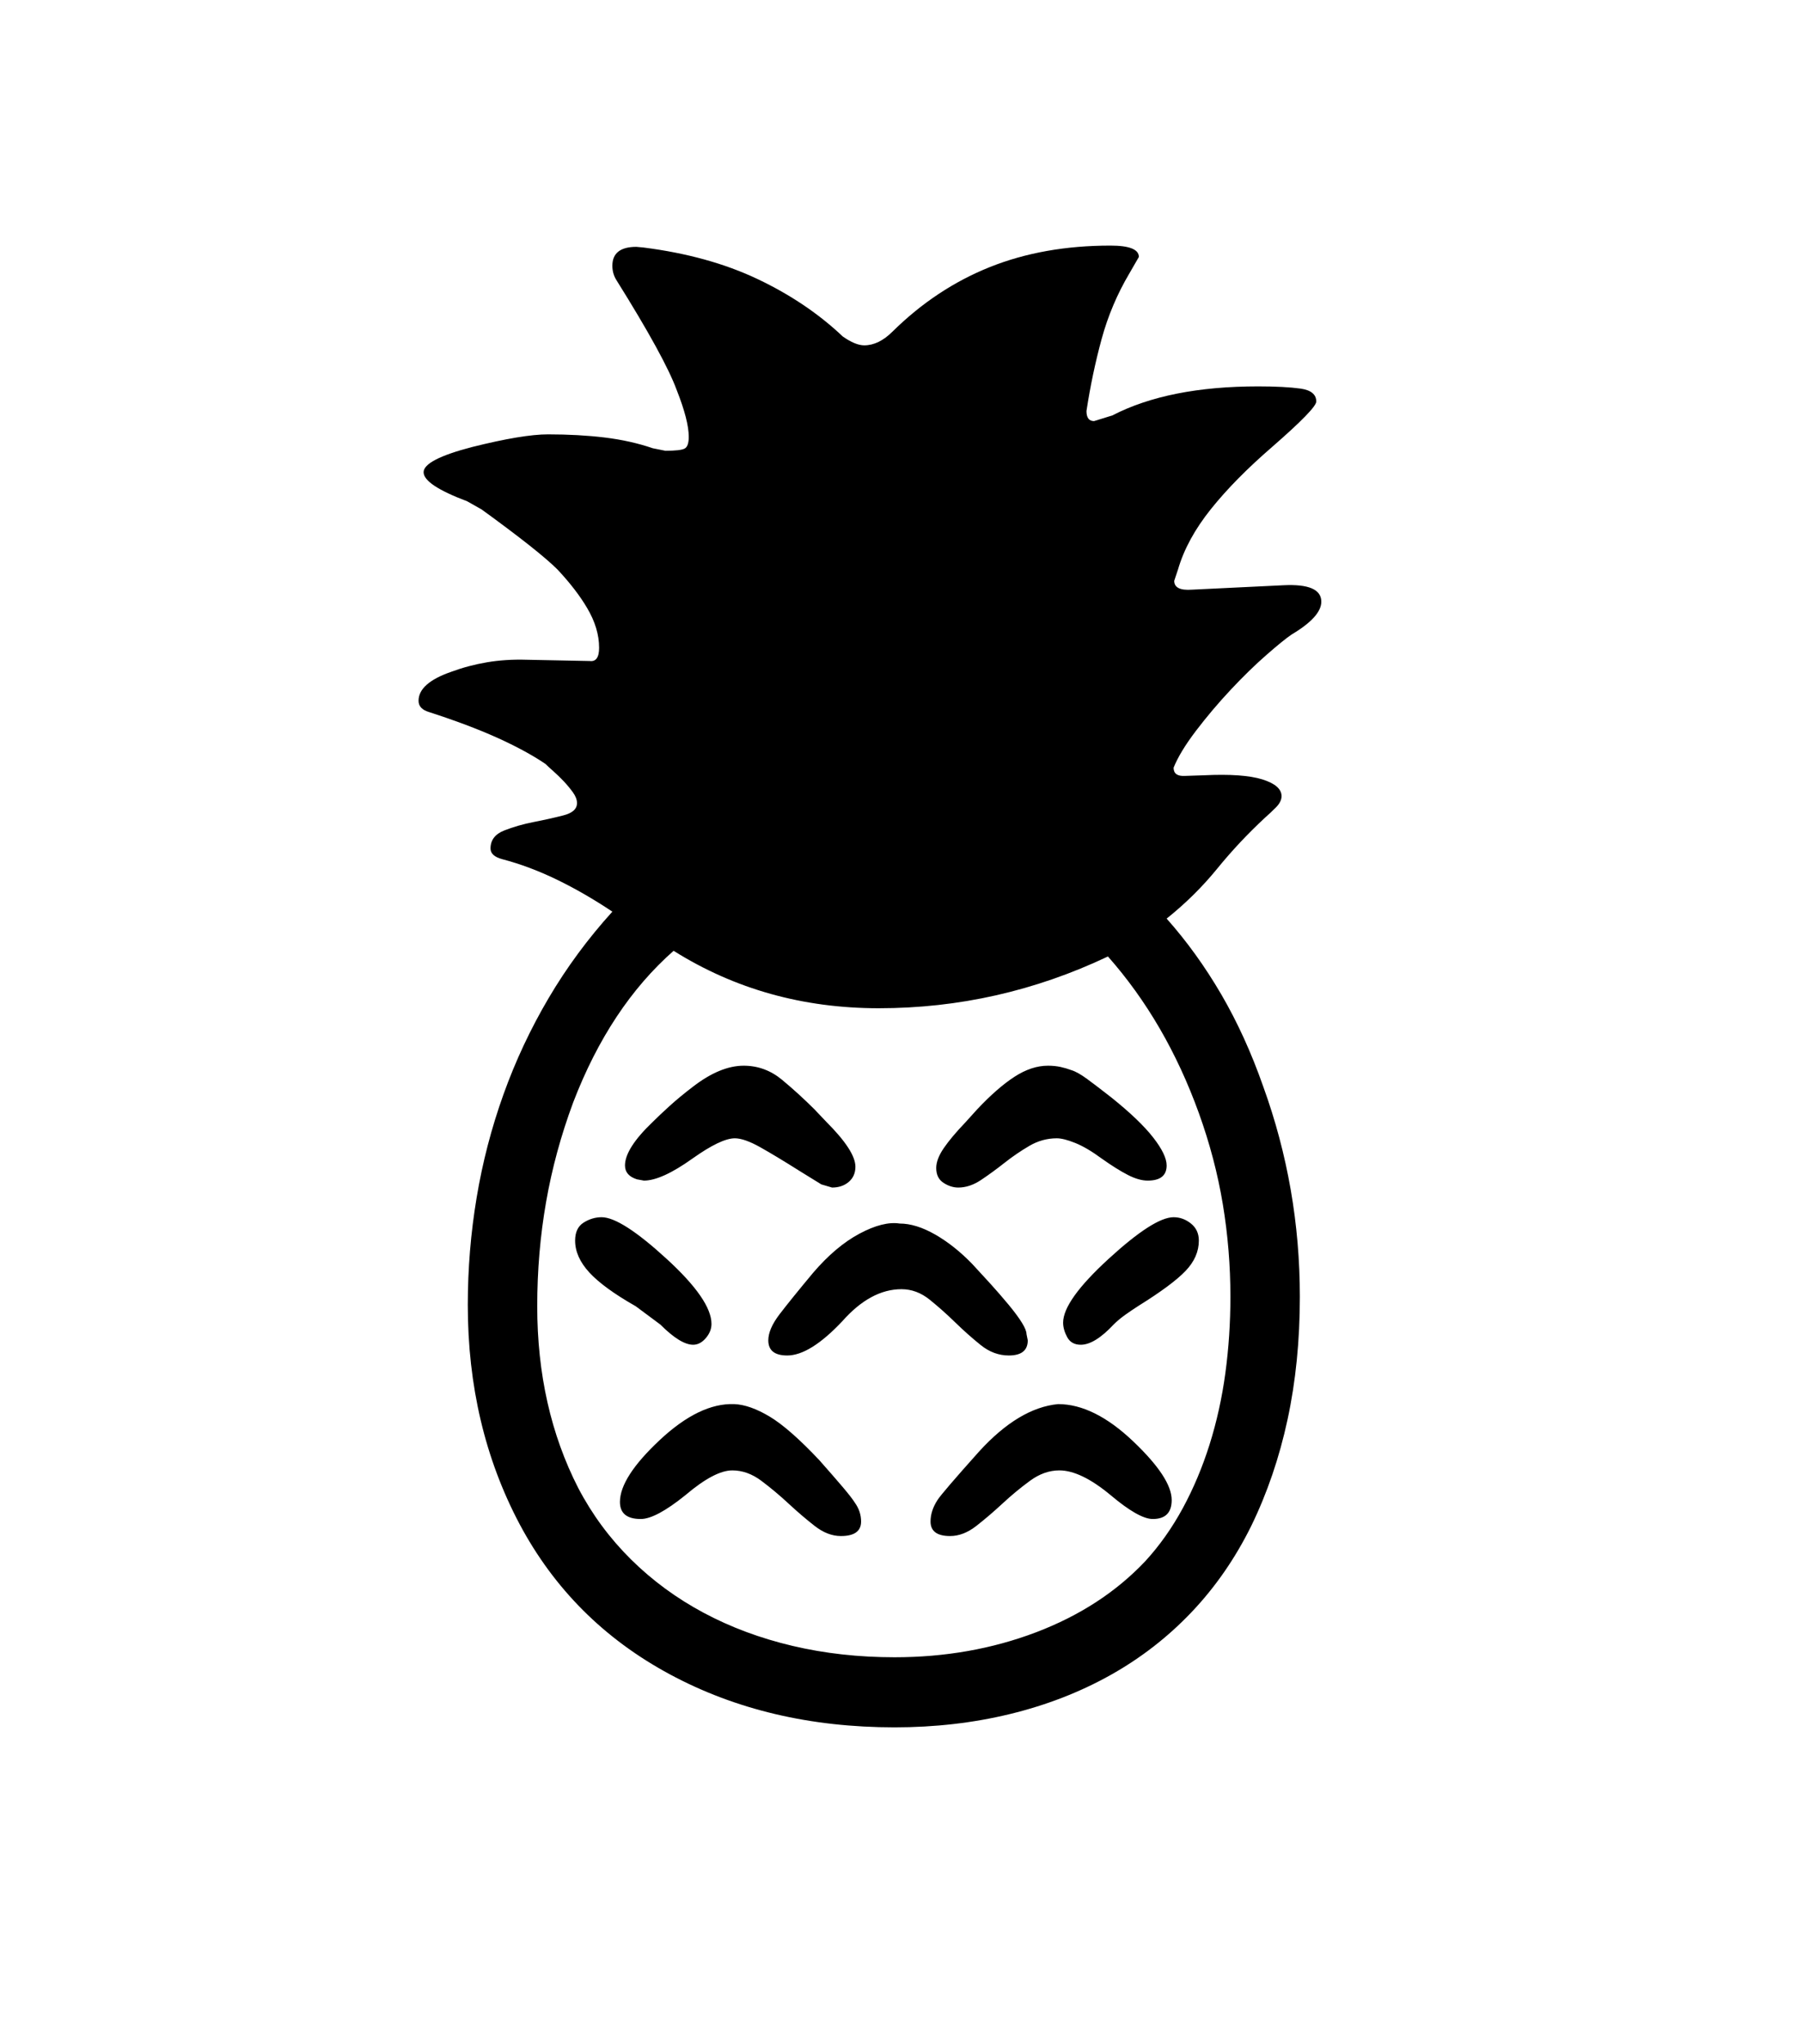 <svg xmlns="http://www.w3.org/2000/svg" xmlns:xlink="http://www.w3.org/1999/xlink" viewBox="0 0 357 404.75" version="1.1">
<defs>
<g>
<symbol overflow="visible" id="glyph0-0">
<path style="stroke:none;" d="M 102.125 -198.625 L 102.125 15.875 L 210.375 15.875 L 210.375 -198.625 Z M 84.375 33.625 L 84.375 -216.375 L 228.125 -216.375 L 228.125 33.625 Z M 84.375 33.625 "/>
</symbol>
<symbol overflow="visible" id="glyph0-1">
<path style="stroke:none;" d="M 216.375 -50 C 217.625 -50 218.77 -49.582 219.812 -48.75 C 220.852 -47.914 221.375 -46.789 221.375 -45.375 C 221.375 -43.207 220.5 -41.207 218.75 -39.375 C 217 -37.539 213.914 -35.25 209.5 -32.5 C 208.582 -31.914 207.688 -31.312 206.812 -30.688 C 205.938 -30.062 205.164 -29.414 204.5 -28.75 C 202 -26.082 199.832 -24.75 198 -24.75 C 196.75 -24.75 195.852 -25.25 195.312 -26.25 C 194.77 -27.25 194.5 -28.207 194.5 -29.125 C 194.5 -32.039 197.5 -36.25 203.5 -41.75 C 209.5 -47.25 213.789 -50 216.375 -50 Z M 216 6 C 216 8.5 214.75 9.75 212.25 9.75 C 210.414 9.75 207.625 8.164 203.875 5 C 199.957 1.75 196.582 0.125 193.75 0.125 C 191.75 0.125 189.812 0.812 187.938 2.188 C 186.062 3.562 184.25 5.062 182.5 6.688 C 180.75 8.312 179.02 9.789 177.312 11.125 C 175.602 12.457 173.875 13.125 172.125 13.125 C 169.539 13.125 168.25 12.164 168.25 10.25 C 168.25 8.832 168.707 7.414 169.625 6 C 170.207 5.082 172.957 1.875 177.875 -3.625 C 183.125 -9.375 188.332 -12.5 193.5 -13 C 198.25 -13 203.207 -10.539 208.375 -5.625 C 213.457 -0.789 216 3.082 216 6 Z M 215 -60.25 C 215 -58.25 213.75 -57.25 211.25 -57.25 C 210.082 -57.25 208.77 -57.625 207.312 -58.375 C 205.852 -59.125 204.125 -60.207 202.125 -61.625 C 200.207 -63.039 198.477 -64.062 196.938 -64.688 C 195.395 -65.312 194.164 -65.625 193.25 -65.625 C 191.332 -65.625 189.52 -65.125 187.812 -64.125 C 186.102 -63.125 184.457 -62 182.875 -60.75 C 181.289 -59.5 179.75 -58.375 178.25 -57.375 C 176.75 -56.375 175.25 -55.875 173.75 -55.875 C 172.75 -55.875 171.77 -56.188 170.812 -56.812 C 169.852 -57.438 169.375 -58.414 169.375 -59.75 C 169.375 -60.914 169.875 -62.227 170.875 -63.688 C 171.875 -65.145 173.289 -66.832 175.125 -68.75 L 177.5 -71.375 C 180.164 -74.207 182.625 -76.352 184.875 -77.812 C 187.125 -79.27 189.332 -80 191.5 -80 C 192.414 -80 193.25 -79.914 194 -79.75 C 194.75 -79.582 195.457 -79.375 196.125 -79.125 C 196.957 -78.875 198 -78.289 199.25 -77.375 C 200.5 -76.457 202.082 -75.25 204 -73.75 C 207.75 -70.75 210.52 -68.102 212.312 -65.812 C 214.102 -63.52 215 -61.664 215 -60.25 Z M 121.25 -24.75 C 119.582 -24.75 117.414 -26.082 114.75 -28.75 L 109.875 -32.375 C 105.625 -34.789 102.562 -37.02 100.688 -39.062 C 98.812 -41.102 97.875 -43.207 97.875 -45.375 C 97.875 -47.039 98.438 -48.227 99.562 -48.938 C 100.688 -49.645 101.875 -50 103.125 -50 C 105.707 -50 110 -47.25 116 -41.75 C 121.914 -36.332 124.875 -32.039 124.875 -28.875 C 124.875 -27.875 124.5 -26.938 123.75 -26.062 C 123 -25.188 122.164 -24.75 121.25 -24.75 Z M 154.5 10.25 C 154.5 12.164 153.164 13.125 150.5 13.125 C 148.75 13.125 147.02 12.457 145.312 11.125 C 143.602 9.789 141.875 8.312 140.125 6.688 C 138.375 5.062 136.582 3.562 134.75 2.188 C 132.914 0.812 131 0.125 129 0.125 C 126.664 0.125 123.582 1.75 119.75 5 C 115.832 8.164 112.875 9.75 110.875 9.75 C 108.125 9.75 106.75 8.625 106.75 6.375 C 106.75 3.125 109.375 -0.957 114.625 -5.875 C 119.875 -10.789 124.789 -13.164 129.375 -13 C 131.457 -12.914 133.812 -12.082 136.438 -10.5 C 139.062 -8.914 142.332 -6.039 146.25 -1.875 C 148.164 0.289 149.707 2.062 150.875 3.438 C 152.039 4.812 152.832 5.832 153.25 6.5 C 154.082 7.664 154.5 8.914 154.5 10.25 Z M 107.75 -60.25 C 107.75 -62.5 109.582 -65.375 113.25 -68.875 C 114.164 -69.789 115.289 -70.852 116.625 -72.062 C 117.957 -73.27 119.5 -74.539 121.25 -75.875 C 124.832 -78.625 128.164 -80 131.25 -80 C 134.082 -80 136.625 -79.062 138.875 -77.188 C 141.125 -75.312 143.25 -73.375 145.25 -71.375 L 147.625 -68.875 C 151.457 -65.039 153.375 -62.082 153.375 -60 C 153.375 -58.75 152.938 -57.75 152.062 -57 C 151.188 -56.25 150.082 -55.875 148.75 -55.875 L 146.625 -56.5 L 142.375 -59.125 C 139.207 -61.125 136.582 -62.707 134.5 -63.875 C 132.414 -65.039 130.75 -65.625 129.5 -65.625 C 127.664 -65.625 124.875 -64.289 121.125 -61.625 C 117.039 -58.707 113.832 -57.25 111.5 -57.25 L 110.125 -57.5 C 108.539 -58 107.75 -58.914 107.75 -60.25 Z M 187.25 -26.875 L 187.5 -25.625 C 187.5 -23.625 186.25 -22.625 183.75 -22.625 C 181.75 -22.625 179.895 -23.312 178.188 -24.688 C 176.477 -26.062 174.789 -27.562 173.125 -29.188 C 171.457 -30.812 169.77 -32.312 168.062 -33.688 C 166.352 -35.062 164.5 -35.75 162.5 -35.75 C 158.414 -35.75 154.5 -33.625 150.75 -29.375 C 146.5 -24.875 142.875 -22.625 139.875 -22.625 C 137.375 -22.625 136.125 -23.625 136.125 -25.625 C 136.125 -27.125 136.875 -28.852 138.375 -30.812 C 139.875 -32.77 142.082 -35.5 145 -39 C 148 -42.5 151.062 -45.082 154.188 -46.75 C 157.312 -48.414 159.957 -49.082 162.125 -48.75 C 164.289 -48.75 166.645 -48.02 169.188 -46.562 C 171.727 -45.102 174.164 -43.164 176.5 -40.75 C 177.664 -39.5 178.852 -38.207 180.062 -36.875 C 181.27 -35.539 182.5 -34.125 183.75 -32.625 C 186.082 -29.789 187.25 -27.875 187.25 -26.875 Z M 227.625 -34.25 C 227.625 -40.414 227.125 -46.52 226.125 -52.562 C 225.125 -58.602 223.539 -64.625 221.375 -70.625 C 217.039 -82.625 211.039 -92.957 203.375 -101.625 C 188.957 -94.789 173.832 -91.375 158 -91.375 C 143 -91.375 129.457 -95.164 117.375 -102.75 C 108.957 -95.332 102.332 -85.332 97.5 -72.75 C 95.082 -66.25 93.289 -59.664 92.125 -53 C 90.957 -46.332 90.375 -39.457 90.375 -32.375 C 90.375 -18.957 93.082 -6.957 98.5 3.625 C 101.25 8.875 104.727 13.582 108.938 17.75 C 113.145 21.914 117.938 25.438 123.312 28.312 C 128.688 31.188 134.562 33.375 140.938 34.875 C 147.312 36.375 154.039 37.125 161.125 37.125 C 171.125 37.125 180.457 35.477 189.125 32.188 C 197.789 28.895 205 24.207 210.75 18.125 C 213.582 15.039 216.062 11.539 218.188 7.625 C 220.312 3.707 222.082 -0.5 223.5 -5 C 224.914 -9.5 225.957 -14.207 226.625 -19.125 C 227.289 -24.039 227.625 -29.082 227.625 -34.25 Z M 220 -174.25 L 238.125 -175.125 C 243.125 -175.375 245.625 -174.289 245.625 -171.875 C 245.625 -169.875 243.664 -167.707 239.75 -165.375 C 238.75 -164.707 237.102 -163.375 234.812 -161.375 C 232.52 -159.375 230.145 -157.062 227.688 -154.438 C 225.227 -151.812 222.938 -149.102 220.812 -146.312 C 218.688 -143.52 217.207 -141.082 216.375 -139 C 216.375 -137.832 217.125 -137.289 218.625 -137.375 L 222.375 -137.5 C 227.539 -137.75 231.395 -137.477 233.938 -136.688 C 236.477 -135.895 237.75 -134.789 237.75 -133.375 C 237.75 -132.625 237.375 -131.875 236.625 -131.125 C 235.875 -130.375 235.164 -129.707 234.5 -129.125 C 231.082 -125.957 227.914 -122.582 225 -119 C 222.082 -115.414 218.75 -112.125 215 -109.125 C 219 -104.625 222.602 -99.625 225.812 -94.125 C 229.02 -88.625 231.789 -82.539 234.125 -75.875 C 238.957 -62.539 241.375 -48.664 241.375 -34.25 C 241.375 -25.582 240.562 -17.477 238.938 -9.938 C 237.312 -2.395 234.914 4.625 231.75 11.125 C 228.582 17.539 224.645 23.227 219.938 28.188 C 215.227 33.145 209.852 37.312 203.812 40.688 C 197.77 44.062 191.145 46.625 183.938 48.375 C 176.727 50.125 169.125 51 161.125 51 C 144.457 51 129.625 47.5 116.625 40.5 C 103.625 33.5 93.707 23.582 86.875 10.75 C 80.039 -2.164 76.625 -16.625 76.625 -32.625 C 76.625 -39.789 77.207 -46.875 78.375 -53.875 C 79.539 -60.875 81.312 -67.688 83.688 -74.312 C 86.062 -80.938 89.039 -87.289 92.625 -93.375 C 96.207 -99.457 100.414 -105.164 105.25 -110.5 C 101.5 -113 97.812 -115.125 94.188 -116.875 C 90.562 -118.625 87 -119.957 83.5 -120.875 C 81.914 -121.289 81.125 -122 81.125 -123 C 81.125 -124.664 82.02 -125.852 83.812 -126.562 C 85.602 -127.27 87.562 -127.832 89.688 -128.25 C 91.812 -128.664 93.77 -129.102 95.562 -129.562 C 97.352 -130.02 98.25 -130.832 98.25 -132 C 98.25 -132.664 97.977 -133.375 97.438 -134.125 C 96.895 -134.875 96.289 -135.602 95.625 -136.312 C 94.957 -137.02 94.27 -137.688 93.562 -138.312 C 92.852 -138.938 92.332 -139.414 92 -139.75 C 89.414 -141.5 86.227 -143.227 82.438 -144.938 C 78.645 -146.645 74.164 -148.332 69 -150 C 67.582 -150.414 66.875 -151.164 66.875 -152.25 C 66.875 -154.582 69.039 -156.5 73.375 -158 C 75.625 -158.832 77.977 -159.457 80.438 -159.875 C 82.895 -160.289 85.5 -160.457 88.25 -160.375 L 100.75 -160.125 C 102 -159.957 102.625 -160.832 102.625 -162.75 C 102.625 -165.332 101.832 -167.957 100.25 -170.625 C 98.832 -173.039 96.875 -175.582 94.375 -178.25 C 91.957 -180.664 86.957 -184.625 79.375 -190.125 L 76.5 -191.75 C 70.75 -193.914 67.875 -195.832 67.875 -197.5 C 67.875 -199.164 71.082 -200.832 77.5 -202.5 C 84.164 -204.164 89.164 -205 92.5 -205 C 96.582 -205 100.332 -204.789 103.75 -204.375 C 107.164 -203.957 110.332 -203.25 113.25 -202.25 L 115.75 -201.75 C 117.75 -201.75 119.02 -201.895 119.562 -202.188 C 120.102 -202.477 120.375 -203.25 120.375 -204.5 C 120.375 -206.664 119.582 -209.75 118 -213.75 C 116.414 -218.082 112.414 -225.375 106 -235.625 C 105.5 -236.457 105.25 -237.375 105.25 -238.375 C 105.25 -240.875 106.832 -242.125 110 -242.125 L 111.375 -242 C 119.957 -240.914 127.5 -238.832 134 -235.75 C 140.5 -232.664 146.125 -228.875 150.875 -224.375 C 152.539 -223.207 153.957 -222.625 155.125 -222.625 C 157.039 -222.625 158.914 -223.539 160.75 -225.375 C 166.5 -231.039 172.914 -235.289 180 -238.125 C 187.082 -240.957 195.039 -242.375 203.875 -242.375 C 207.625 -242.375 209.5 -241.625 209.5 -240.125 L 207.625 -236.875 C 205.207 -232.789 203.375 -228.457 202.125 -223.875 C 200.875 -219.289 199.875 -214.539 199.125 -209.625 C 199.125 -208.289 199.625 -207.625 200.625 -207.625 L 204.25 -208.75 C 211.664 -212.582 221.289 -214.5 233.125 -214.5 C 236.625 -214.5 239.414 -214.352 241.5 -214.062 C 243.582 -213.77 244.625 -212.914 244.625 -211.5 C 244.625 -210.582 241.707 -207.582 235.875 -202.5 C 230.957 -198.25 226.914 -194.145 223.75 -190.188 C 220.582 -186.227 218.414 -182.25 217.25 -178.25 L 216.5 -176 C 216.5 -174.664 217.664 -174.082 220 -174.25 Z M 220 -174.25 "/>
</symbol>
</g>
</defs>
<g id="surface1">
<rect x="0" y="0" width="357" height="404.75" style="fill:rgb(100%,100%,100%);fill-opacity:1;stroke:none;"/>
<g style="fill:rgb(0%,0%,0%);fill-opacity:1;">
  <use xlink:href="#glyph0-1" x="16" y="291"/>
</g>
</g>
</svg>
